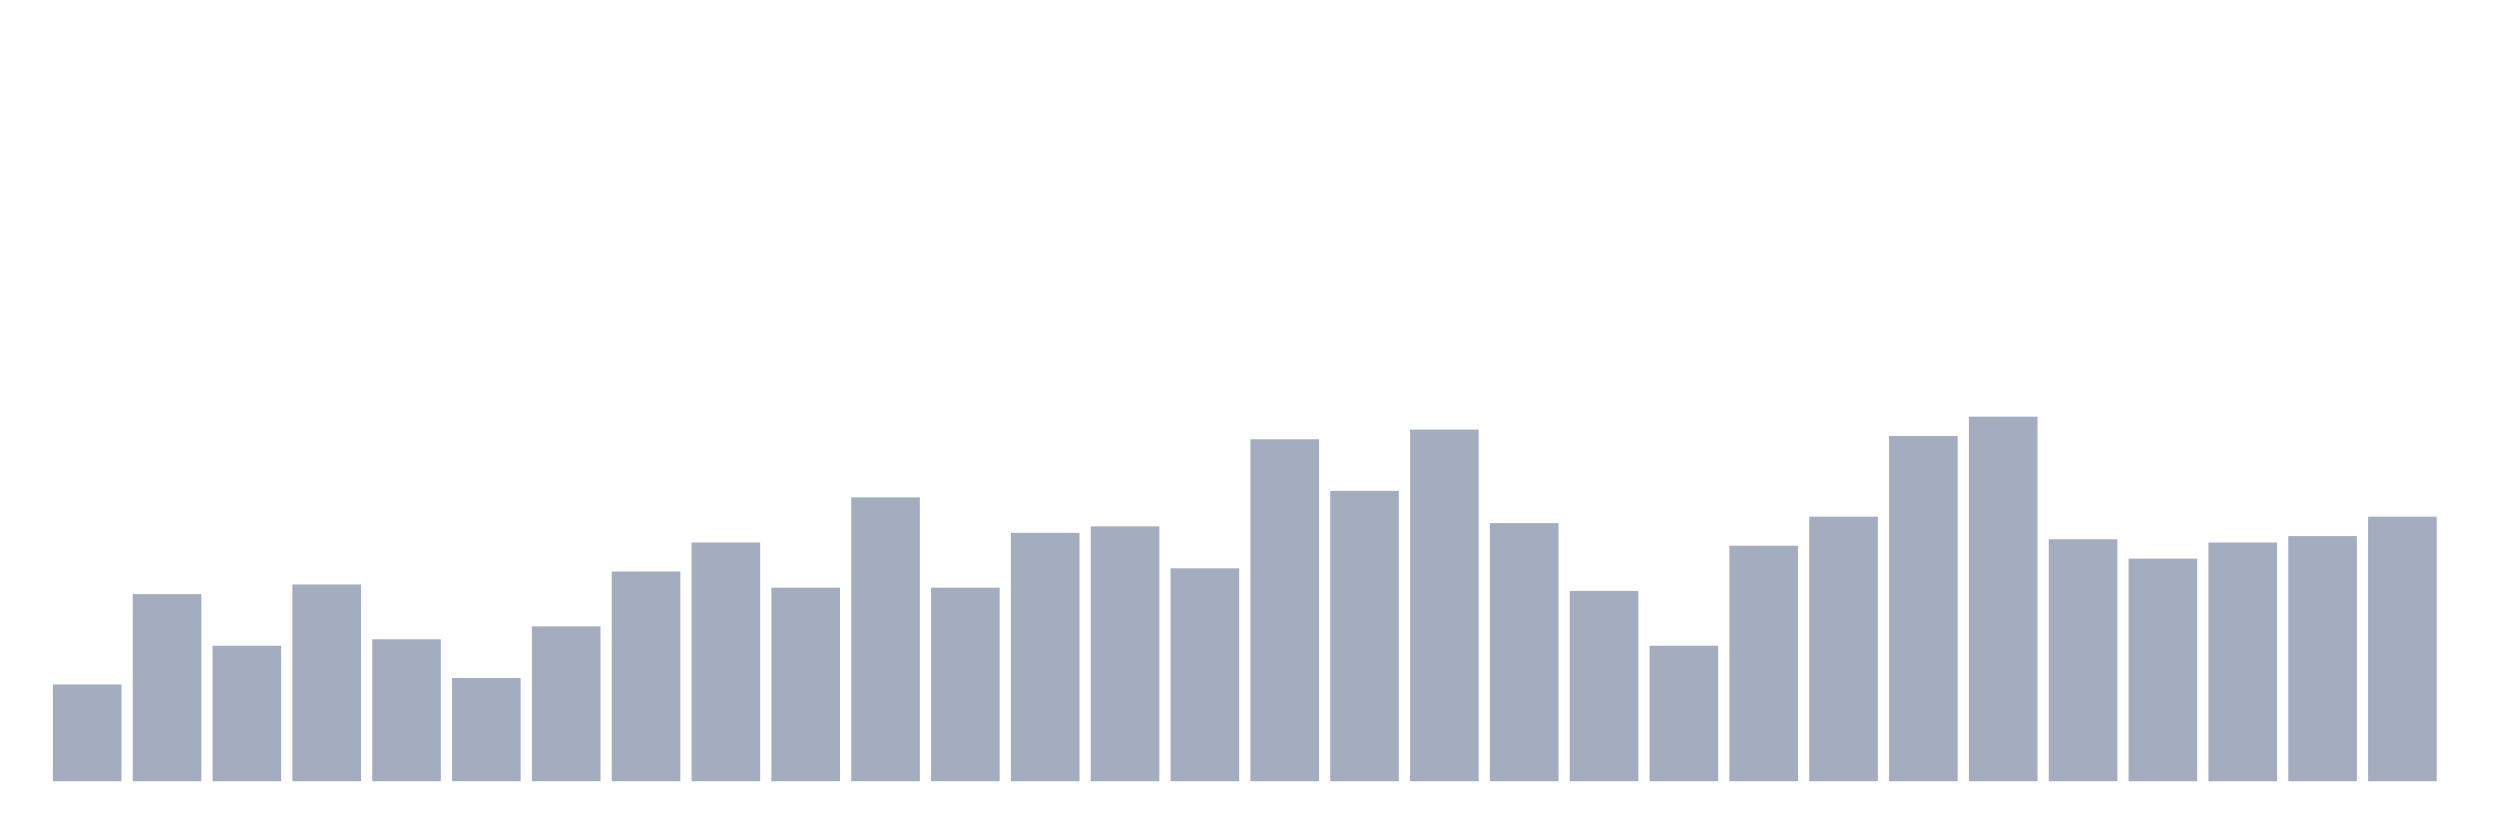 <svg xmlns="http://www.w3.org/2000/svg" viewBox="0 0 480 160"><g transform="translate(10,10)"><rect class="bar" x="0.153" width="13.175" y="121.416" height="18.584" fill="rgb(164,173,192)"></rect><rect class="bar" x="15.482" width="13.175" y="104.071" height="35.929" fill="rgb(164,173,192)"></rect><rect class="bar" x="30.81" width="13.175" y="113.982" height="26.018" fill="rgb(164,173,192)"></rect><rect class="bar" x="46.138" width="13.175" y="102.212" height="37.788" fill="rgb(164,173,192)"></rect><rect class="bar" x="61.466" width="13.175" y="112.743" height="27.257" fill="rgb(164,173,192)"></rect><rect class="bar" x="76.794" width="13.175" y="120.177" height="19.823" fill="rgb(164,173,192)"></rect><rect class="bar" x="92.123" width="13.175" y="110.265" height="29.735" fill="rgb(164,173,192)"></rect><rect class="bar" x="107.451" width="13.175" y="99.735" height="40.265" fill="rgb(164,173,192)"></rect><rect class="bar" x="122.779" width="13.175" y="94.159" height="45.841" fill="rgb(164,173,192)"></rect><rect class="bar" x="138.107" width="13.175" y="102.832" height="37.168" fill="rgb(164,173,192)"></rect><rect class="bar" x="153.436" width="13.175" y="85.487" height="54.513" fill="rgb(164,173,192)"></rect><rect class="bar" x="168.764" width="13.175" y="102.832" height="37.168" fill="rgb(164,173,192)"></rect><rect class="bar" x="184.092" width="13.175" y="92.301" height="47.699" fill="rgb(164,173,192)"></rect><rect class="bar" x="199.42" width="13.175" y="91.062" height="48.938" fill="rgb(164,173,192)"></rect><rect class="bar" x="214.748" width="13.175" y="99.115" height="40.885" fill="rgb(164,173,192)"></rect><rect class="bar" x="230.077" width="13.175" y="74.336" height="65.664" fill="rgb(164,173,192)"></rect><rect class="bar" x="245.405" width="13.175" y="84.248" height="55.752" fill="rgb(164,173,192)"></rect><rect class="bar" x="260.733" width="13.175" y="72.478" height="67.522" fill="rgb(164,173,192)"></rect><rect class="bar" x="276.061" width="13.175" y="90.442" height="49.558" fill="rgb(164,173,192)"></rect><rect class="bar" x="291.39" width="13.175" y="103.451" height="36.549" fill="rgb(164,173,192)"></rect><rect class="bar" x="306.718" width="13.175" y="113.982" height="26.018" fill="rgb(164,173,192)"></rect><rect class="bar" x="322.046" width="13.175" y="94.779" height="45.221" fill="rgb(164,173,192)"></rect><rect class="bar" x="337.374" width="13.175" y="89.204" height="50.796" fill="rgb(164,173,192)"></rect><rect class="bar" x="352.702" width="13.175" y="73.717" height="66.283" fill="rgb(164,173,192)"></rect><rect class="bar" x="368.031" width="13.175" y="70" height="70" fill="rgb(164,173,192)"></rect><rect class="bar" x="383.359" width="13.175" y="93.54" height="46.46" fill="rgb(164,173,192)"></rect><rect class="bar" x="398.687" width="13.175" y="97.257" height="42.743" fill="rgb(164,173,192)"></rect><rect class="bar" x="414.015" width="13.175" y="94.159" height="45.841" fill="rgb(164,173,192)"></rect><rect class="bar" x="429.344" width="13.175" y="92.92" height="47.08" fill="rgb(164,173,192)"></rect><rect class="bar" x="444.672" width="13.175" y="89.204" height="50.796" fill="rgb(164,173,192)"></rect></g></svg>